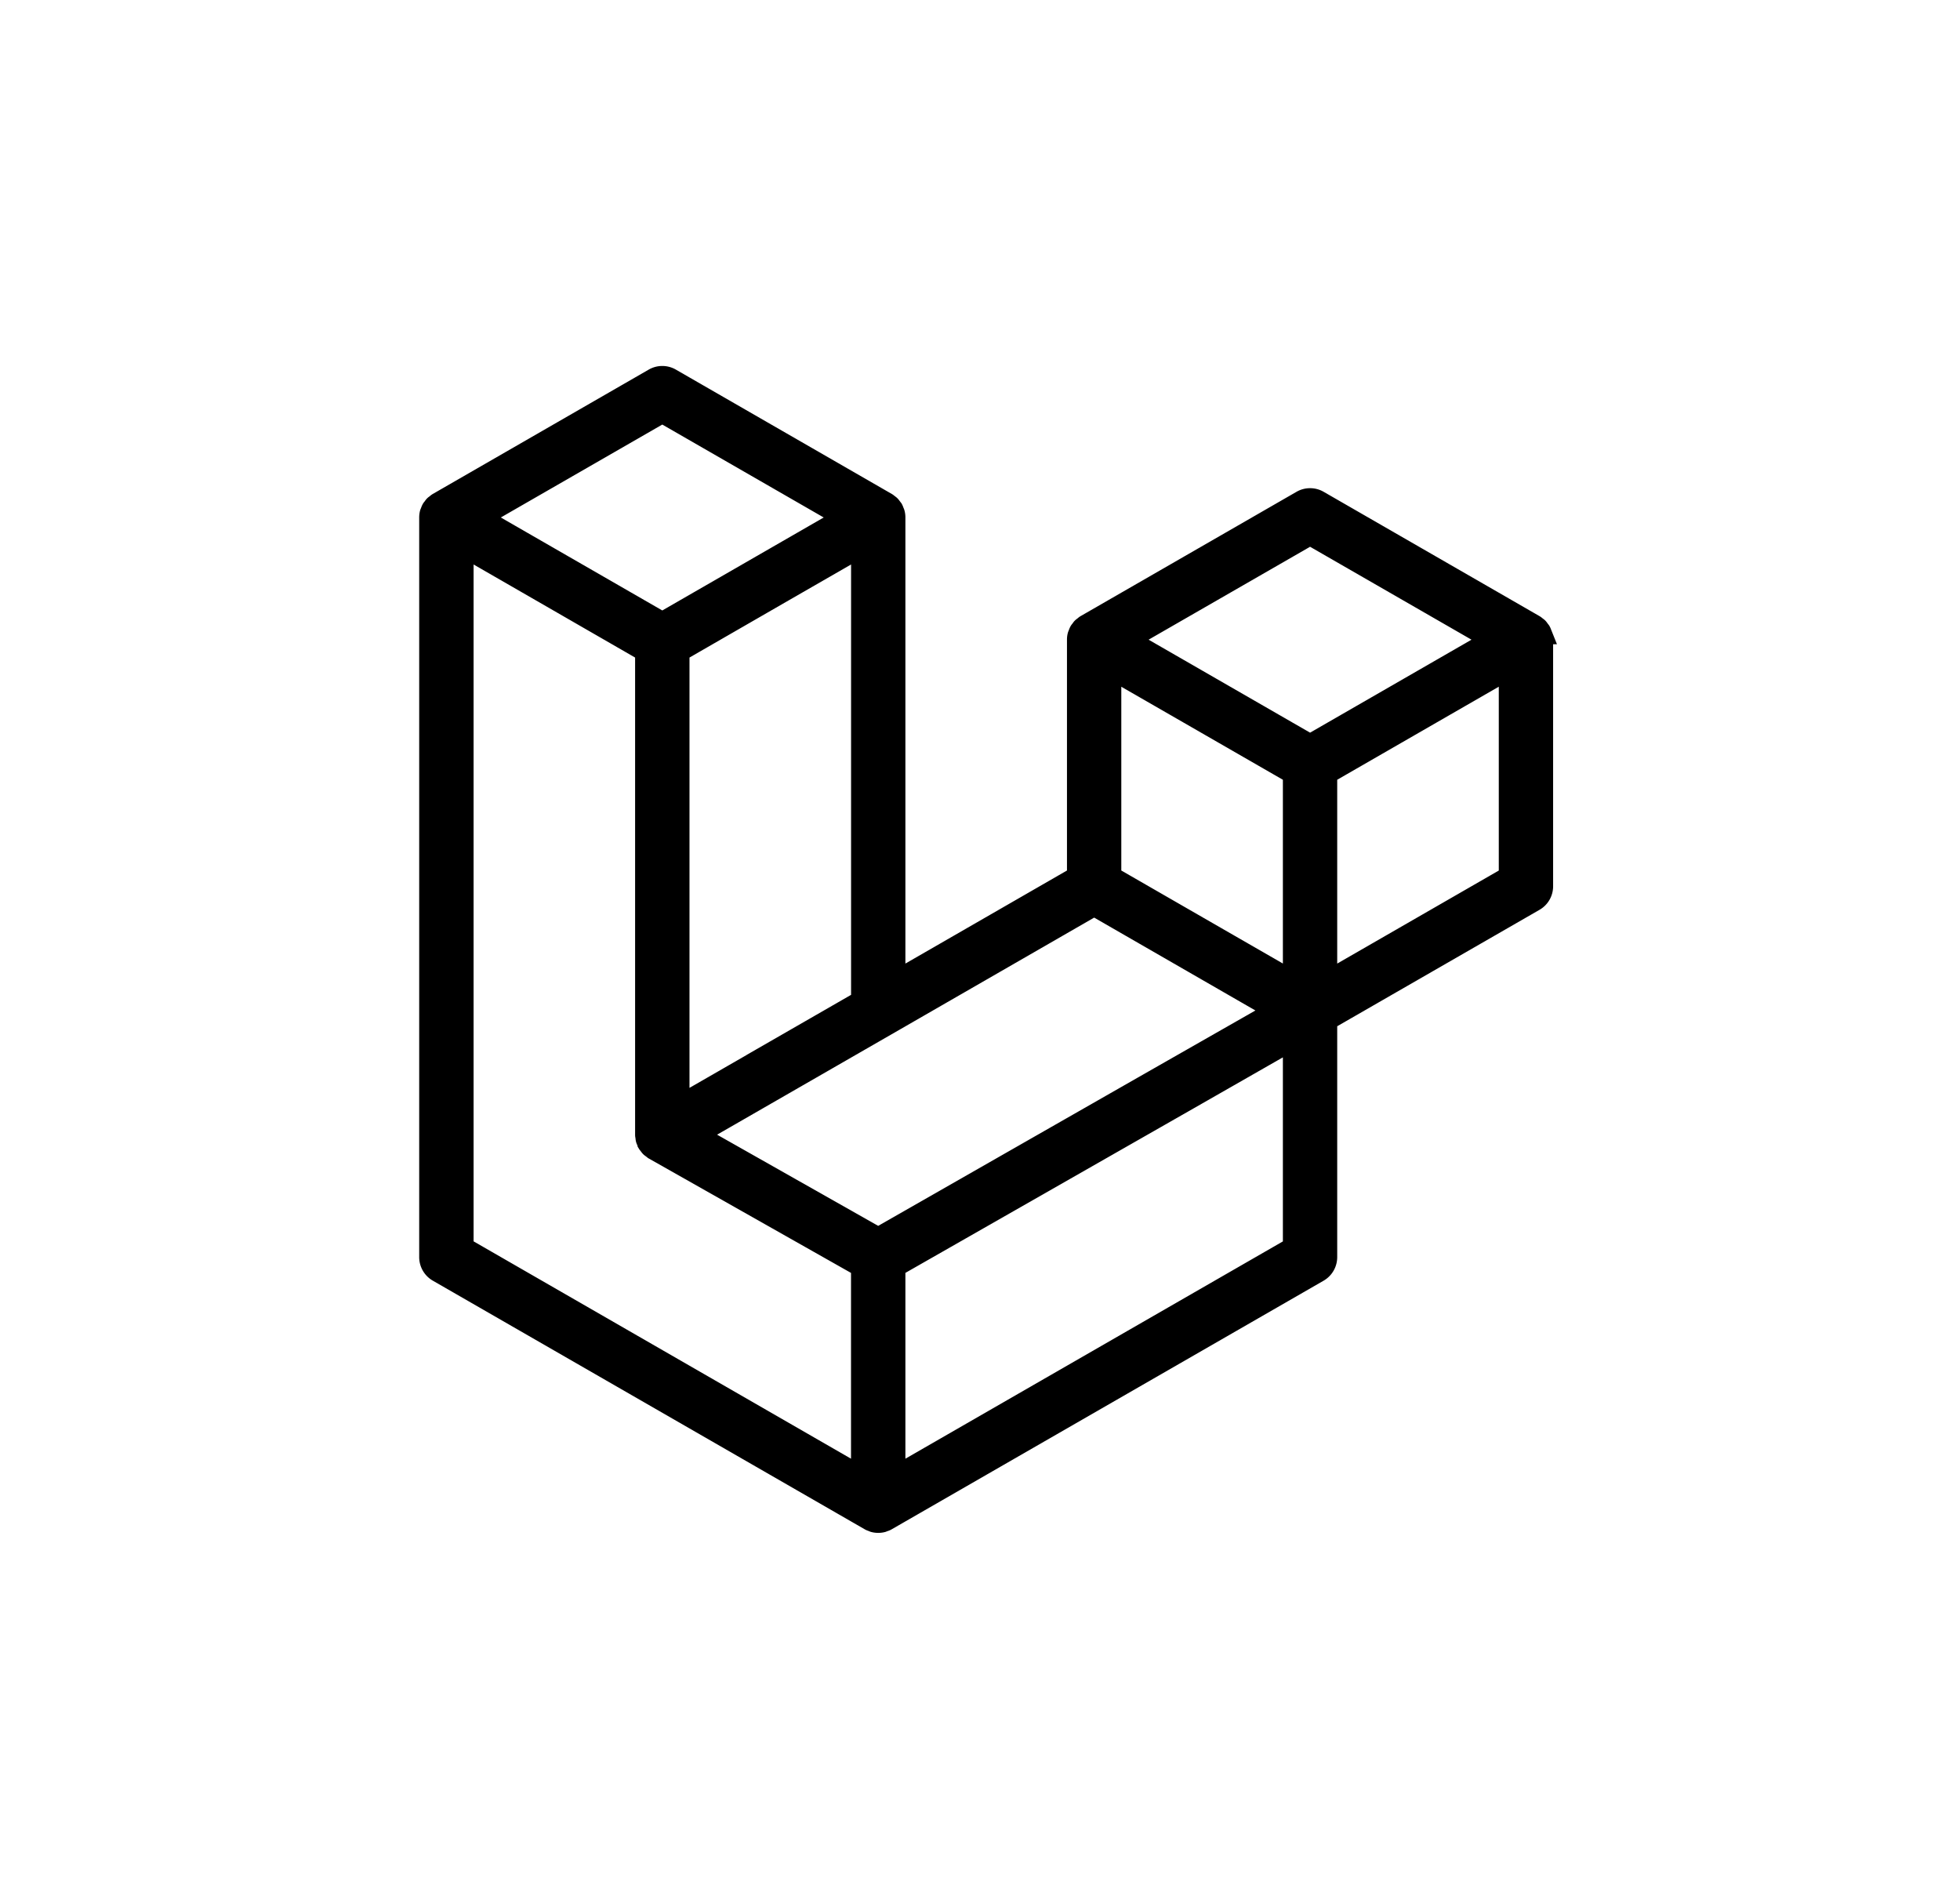 <svg width="32" height="31" fill="none" xmlns="http://www.w3.org/2000/svg"><path fill-rule="evenodd" clip-rule="evenodd" d="M25.197 10.367c.007.025.01.05.01.076v4.025a.293.293 0 0 1-.147.255l-3.378 1.944v3.855a.294.294 0 0 1-.146.255l-7.052 4.059c-.016.01-.033.015-.051.021l-.02.008a.297.297 0 0 1-.15 0c-.008-.002-.016-.006-.023-.01-.016-.005-.033-.01-.049-.02l-7.05-4.058a.294.294 0 0 1-.147-.255V8.448a.3.3 0 0 1 .01-.077c.003-.008.008-.016.01-.024.006-.016.011-.031.02-.046.005-.01.013-.017.02-.026.008-.012.016-.024.026-.034.008-.008.02-.015.029-.022.01-.009.02-.018.032-.025l3.525-2.03a.294.294 0 0 1 .294 0l3.525 2.03c.012.007.022.016.033.025.01.007.02.014.028.022.01.01.018.022.027.034l.02.026c.008.015.013.03.019.046.003.008.008.016.01.025.007.025.01.05.01.076v7.542l2.938-1.692v-3.855c0-.026.003-.052.01-.076l.01-.025c.006-.016.011-.031.02-.046.005-.01.013-.017.02-.026.008-.011.015-.024.026-.034.008-.008.018-.014.028-.022.011-.009.02-.018.032-.025l3.526-2.03a.294.294 0 0 1 .294 0l3.525 2.03c.012.007.022.016.033.025.009.007.02.014.028.022.01.01.018.022.026.034.007.01.015.017.02.026.009.015.013.03.02.046l.01.025Zm-.577 3.931v-3.347l-1.233.71-1.705.982v3.347l2.939-1.692Zm-3.525 6.054v-3.349l-1.676.958-4.787 2.732v3.38l6.463-3.72ZM7.582 8.956v11.396l6.462 3.721v-3.38l-3.376-1.91-.001-.001-.002-.001-.031-.024c-.01-.008-.02-.013-.028-.022-.01-.01-.017-.021-.025-.031-.007-.01-.016-.019-.022-.029v-.001c-.007-.011-.01-.024-.016-.037-.004-.01-.01-.021-.013-.033-.004-.014-.005-.029-.006-.043-.002-.011-.005-.022-.005-.033v-7.88l-1.704-.982-1.233-.71Zm3.231-2.198-2.937 1.69 2.937 1.691 2.936-1.691-2.936-1.69Zm1.528 10.55 1.704-.98V8.956l-1.234.71-1.704.982v7.371l1.234-.71Zm9.048-8.555-2.937 1.69 2.937 1.691 2.936-1.691-2.936-1.69Zm-.294 3.89-1.704-.981-1.234-.71v3.346l1.704.981 1.234.71v-3.346Zm-6.757 7.542 4.307-2.46 2.153-1.228-2.934-1.69-3.379 1.946-3.08 1.772 2.933 1.66Z" fill="#000" stroke="#000" stroke-width=".3"/></svg>